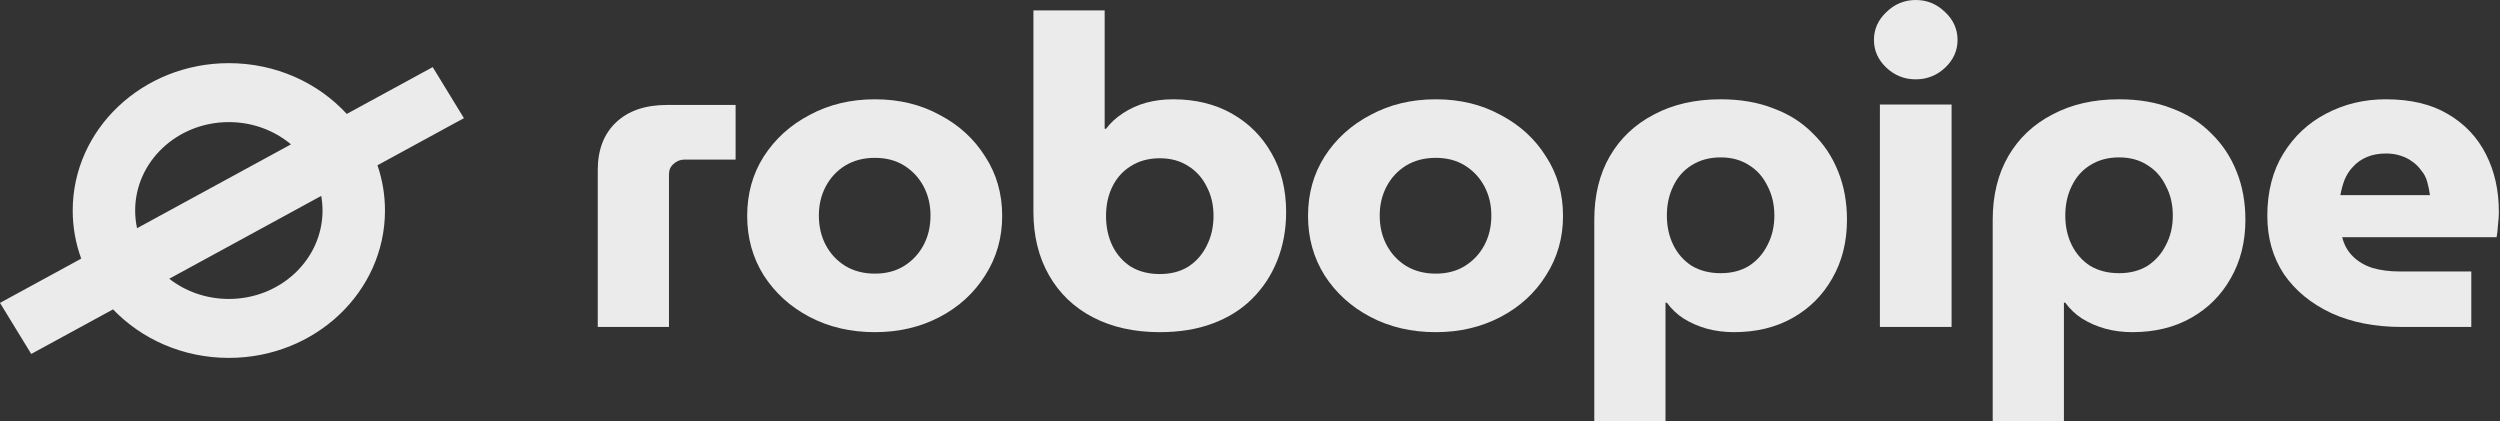 <svg width="95" height="16" viewBox="0 0 95 16" fill="none" xmlns="http://www.w3.org/2000/svg">
<rect x="0" y="0" width="95" height="16" fill="#333333" stroke="none"/>
<path fill-rule="evenodd" clip-rule="evenodd" d="M12.256 8C12.256 9.856 10.662 11.36 8.696 11.36C7.836 11.36 7.046 11.072 6.431 10.592L12.207 7.444C12.239 7.625 12.256 7.811 12.256 8ZM14.344 6.28C14.529 6.822 14.629 7.4 14.629 8C14.629 11.093 11.973 13.6 8.696 13.6C6.95 13.6 5.381 12.888 4.295 11.756L1.187 13.45L0 11.51L3.086 9.828C2.877 9.255 2.763 8.64 2.763 8C2.763 4.907 5.419 2.4 8.696 2.4C10.485 2.4 12.089 3.147 13.177 4.329L16.443 2.55L17.629 4.49L14.344 6.28ZM5.207 8.672L11.057 5.485C10.428 4.959 9.602 4.64 8.696 4.64C6.73 4.64 5.136 6.144 5.136 8C5.136 8.23 5.161 8.455 5.207 8.672Z" fill="white" fill-opacity="0.9"/>
<path d="M91.256 12.424C90.243 12.424 89.353 12.248 88.585 11.897C87.816 11.534 87.217 11.04 86.786 10.414C86.367 9.777 86.158 9.041 86.158 8.206C86.158 7.283 86.362 6.492 86.769 5.833C87.176 5.174 87.718 4.669 88.393 4.317C89.079 3.955 89.836 3.773 90.662 3.773C91.605 3.773 92.391 3.96 93.019 4.334C93.659 4.707 94.142 5.218 94.468 5.866C94.794 6.503 94.957 7.234 94.957 8.058C94.957 8.2 94.945 8.371 94.922 8.568C94.91 8.755 94.893 8.904 94.87 9.013H89.004C89.073 9.299 89.207 9.541 89.405 9.738C89.603 9.936 89.853 10.085 90.156 10.183C90.459 10.271 90.796 10.315 91.168 10.315H93.909V12.424H91.256ZM88.934 7.415H92.338C92.315 7.239 92.28 7.069 92.233 6.904C92.187 6.739 92.111 6.597 92.007 6.476C91.913 6.344 91.803 6.234 91.675 6.146C91.547 6.047 91.395 5.97 91.221 5.916C91.058 5.861 90.872 5.833 90.662 5.833C90.394 5.833 90.156 5.877 89.946 5.965C89.737 6.053 89.562 6.174 89.423 6.328C89.283 6.47 89.172 6.641 89.091 6.838C89.021 7.025 88.969 7.217 88.934 7.415Z" fill="white" fill-opacity="0.9"/>
<path d="M80.524 3.773C81.281 3.773 81.95 3.889 82.532 4.119C83.126 4.339 83.626 4.658 84.033 5.075C84.452 5.482 84.772 5.965 84.993 6.525C85.215 7.074 85.325 7.684 85.325 8.354C85.325 9.189 85.139 9.931 84.766 10.579C84.406 11.216 83.905 11.716 83.265 12.078C82.625 12.441 81.88 12.622 81.03 12.622C80.67 12.622 80.326 12.578 80 12.49C79.686 12.402 79.395 12.276 79.127 12.111C78.871 11.947 78.656 11.743 78.481 11.502H78.429V16H75.723V8.354C75.723 7.421 75.921 6.613 76.317 5.932C76.712 5.251 77.271 4.724 77.993 4.35C78.714 3.966 79.558 3.773 80.524 3.773ZM80.524 5.981C80.105 5.981 79.739 6.08 79.424 6.278C79.122 6.465 78.889 6.728 78.726 7.069C78.563 7.399 78.481 7.772 78.481 8.19C78.481 8.607 78.563 8.98 78.726 9.31C78.889 9.64 79.122 9.903 79.424 10.101C79.739 10.288 80.105 10.381 80.524 10.381C80.943 10.381 81.304 10.288 81.607 10.101C81.909 9.903 82.142 9.64 82.305 9.31C82.48 8.98 82.567 8.607 82.567 8.19C82.567 7.772 82.48 7.399 82.305 7.069C82.142 6.728 81.909 6.465 81.607 6.278C81.304 6.08 80.943 5.981 80.524 5.981Z" fill="white" fill-opacity="0.9"/>
<path d="M71.436 12.424V3.971H74.16V12.424H71.436ZM72.798 3.015C72.368 3.015 71.995 2.867 71.681 2.571C71.367 2.274 71.21 1.922 71.21 1.516C71.21 1.11 71.367 0.758 71.681 0.461C71.995 0.154 72.368 0 72.798 0C73.229 0 73.601 0.154 73.916 0.461C74.23 0.758 74.387 1.11 74.387 1.516C74.387 1.922 74.23 2.274 73.916 2.571C73.601 2.867 73.229 3.015 72.798 3.015Z" fill="white" fill-opacity="0.9"/>
<path d="M65.384 3.773C66.14 3.773 66.809 3.889 67.391 4.119C67.985 4.339 68.486 4.658 68.893 5.075C69.312 5.482 69.632 5.965 69.853 6.525C70.074 7.074 70.185 7.684 70.185 8.354C70.185 9.189 69.999 9.931 69.626 10.579C69.265 11.216 68.765 11.716 68.125 12.078C67.485 12.441 66.74 12.622 65.89 12.622C65.529 12.622 65.186 12.578 64.86 12.49C64.546 12.402 64.255 12.276 63.987 12.111C63.731 11.947 63.516 11.743 63.341 11.502H63.289V16H60.583V8.354C60.583 7.421 60.781 6.613 61.176 5.932C61.572 5.251 62.131 4.724 62.852 4.35C63.574 3.966 64.418 3.773 65.384 3.773ZM65.384 5.981C64.965 5.981 64.598 6.08 64.284 6.278C63.981 6.465 63.748 6.728 63.586 7.069C63.423 7.399 63.341 7.772 63.341 8.19C63.341 8.607 63.423 8.98 63.586 9.31C63.748 9.64 63.981 9.903 64.284 10.101C64.598 10.288 64.965 10.381 65.384 10.381C65.803 10.381 66.164 10.288 66.466 10.101C66.769 9.903 67.002 9.64 67.165 9.31C67.339 8.98 67.426 8.607 67.426 8.19C67.426 7.772 67.339 7.399 67.165 7.069C67.002 6.728 66.769 6.465 66.466 6.278C66.164 6.08 65.803 5.981 65.384 5.981Z" fill="white" fill-opacity="0.9"/>
<path d="M54.559 12.622C53.639 12.622 52.813 12.43 52.08 12.045C51.346 11.661 50.764 11.133 50.334 10.463C49.915 9.793 49.705 9.041 49.705 8.206C49.705 7.36 49.915 6.608 50.334 5.949C50.764 5.278 51.346 4.751 52.08 4.367C52.813 3.971 53.639 3.773 54.559 3.773C55.478 3.773 56.299 3.971 57.02 4.367C57.754 4.751 58.33 5.278 58.749 5.949C59.179 6.608 59.395 7.36 59.395 8.206C59.395 9.041 59.179 9.793 58.749 10.463C58.33 11.133 57.754 11.661 57.02 12.045C56.287 12.43 55.467 12.622 54.559 12.622ZM54.559 10.398C54.989 10.398 55.362 10.299 55.676 10.101C55.99 9.903 56.235 9.64 56.409 9.31C56.584 8.98 56.671 8.607 56.671 8.19C56.671 7.783 56.584 7.415 56.409 7.085C56.235 6.756 55.99 6.492 55.676 6.295C55.362 6.097 54.989 5.998 54.559 5.998C54.128 5.998 53.75 6.097 53.424 6.295C53.11 6.492 52.865 6.756 52.691 7.085C52.516 7.415 52.429 7.783 52.429 8.19C52.429 8.607 52.516 8.98 52.691 9.31C52.865 9.64 53.11 9.903 53.424 10.101C53.75 10.299 54.128 10.398 54.559 10.398Z" fill="white" fill-opacity="0.9"/>
<path d="M44.072 12.622C43.105 12.622 42.262 12.435 41.54 12.062C40.818 11.688 40.26 11.155 39.864 10.463C39.468 9.771 39.27 8.964 39.27 8.041V0.396H41.977V4.894H42.029C42.203 4.663 42.419 4.466 42.675 4.301C42.943 4.125 43.233 3.993 43.548 3.905C43.874 3.817 44.217 3.773 44.578 3.773C45.427 3.773 46.172 3.955 46.812 4.317C47.453 4.68 47.953 5.18 48.314 5.817C48.686 6.454 48.873 7.201 48.873 8.058C48.873 8.717 48.762 9.327 48.541 9.887C48.32 10.447 48 10.936 47.581 11.353C47.173 11.76 46.673 12.073 46.079 12.293C45.497 12.512 44.828 12.622 44.072 12.622ZM44.072 10.414C44.49 10.414 44.851 10.321 45.154 10.134C45.456 9.936 45.689 9.673 45.852 9.343C46.027 9.002 46.114 8.623 46.114 8.206C46.114 7.789 46.027 7.415 45.852 7.086C45.689 6.756 45.456 6.498 45.154 6.311C44.851 6.113 44.49 6.014 44.072 6.014C43.653 6.014 43.286 6.113 42.972 6.311C42.669 6.498 42.436 6.756 42.273 7.086C42.11 7.415 42.029 7.789 42.029 8.206C42.029 8.623 42.11 9.002 42.273 9.343C42.436 9.673 42.669 9.936 42.972 10.134C43.286 10.321 43.653 10.414 44.072 10.414Z" fill="white" fill-opacity="0.9"/>
<path d="M33.246 12.622C32.327 12.622 31.501 12.43 30.767 12.045C30.034 11.661 29.452 11.133 29.021 10.463C28.602 9.793 28.393 9.041 28.393 8.206C28.393 7.36 28.602 6.608 29.021 5.949C29.452 5.278 30.034 4.751 30.767 4.367C31.501 3.971 32.327 3.773 33.246 3.773C34.166 3.773 34.986 3.971 35.708 4.367C36.441 4.751 37.017 5.278 37.437 5.949C37.867 6.608 38.083 7.36 38.083 8.206C38.083 9.041 37.867 9.793 37.437 10.463C37.017 11.133 36.441 11.661 35.708 12.045C34.975 12.43 34.154 12.622 33.246 12.622ZM33.246 10.398C33.677 10.398 34.05 10.299 34.364 10.101C34.678 9.903 34.922 9.64 35.097 9.31C35.272 8.98 35.359 8.607 35.359 8.19C35.359 7.783 35.272 7.415 35.097 7.085C34.922 6.756 34.678 6.492 34.364 6.295C34.05 6.097 33.677 5.998 33.246 5.998C32.816 5.998 32.438 6.097 32.112 6.295C31.797 6.492 31.553 6.756 31.378 7.085C31.204 7.415 31.117 7.783 31.117 8.19C31.117 8.607 31.204 8.98 31.378 9.31C31.553 9.64 31.797 9.903 32.112 10.101C32.438 10.299 32.816 10.398 33.246 10.398Z" fill="white" fill-opacity="0.9"/>
<path d="M22.715 12.424V6.459C22.715 5.69 22.948 5.086 23.413 4.647C23.879 4.207 24.525 3.988 25.351 3.988H27.953V6.064H26.015C25.852 6.064 25.712 6.119 25.596 6.229C25.479 6.327 25.421 6.459 25.421 6.624V12.424H22.715Z" fill="white" fill-opacity="0.9"/>
</svg>
